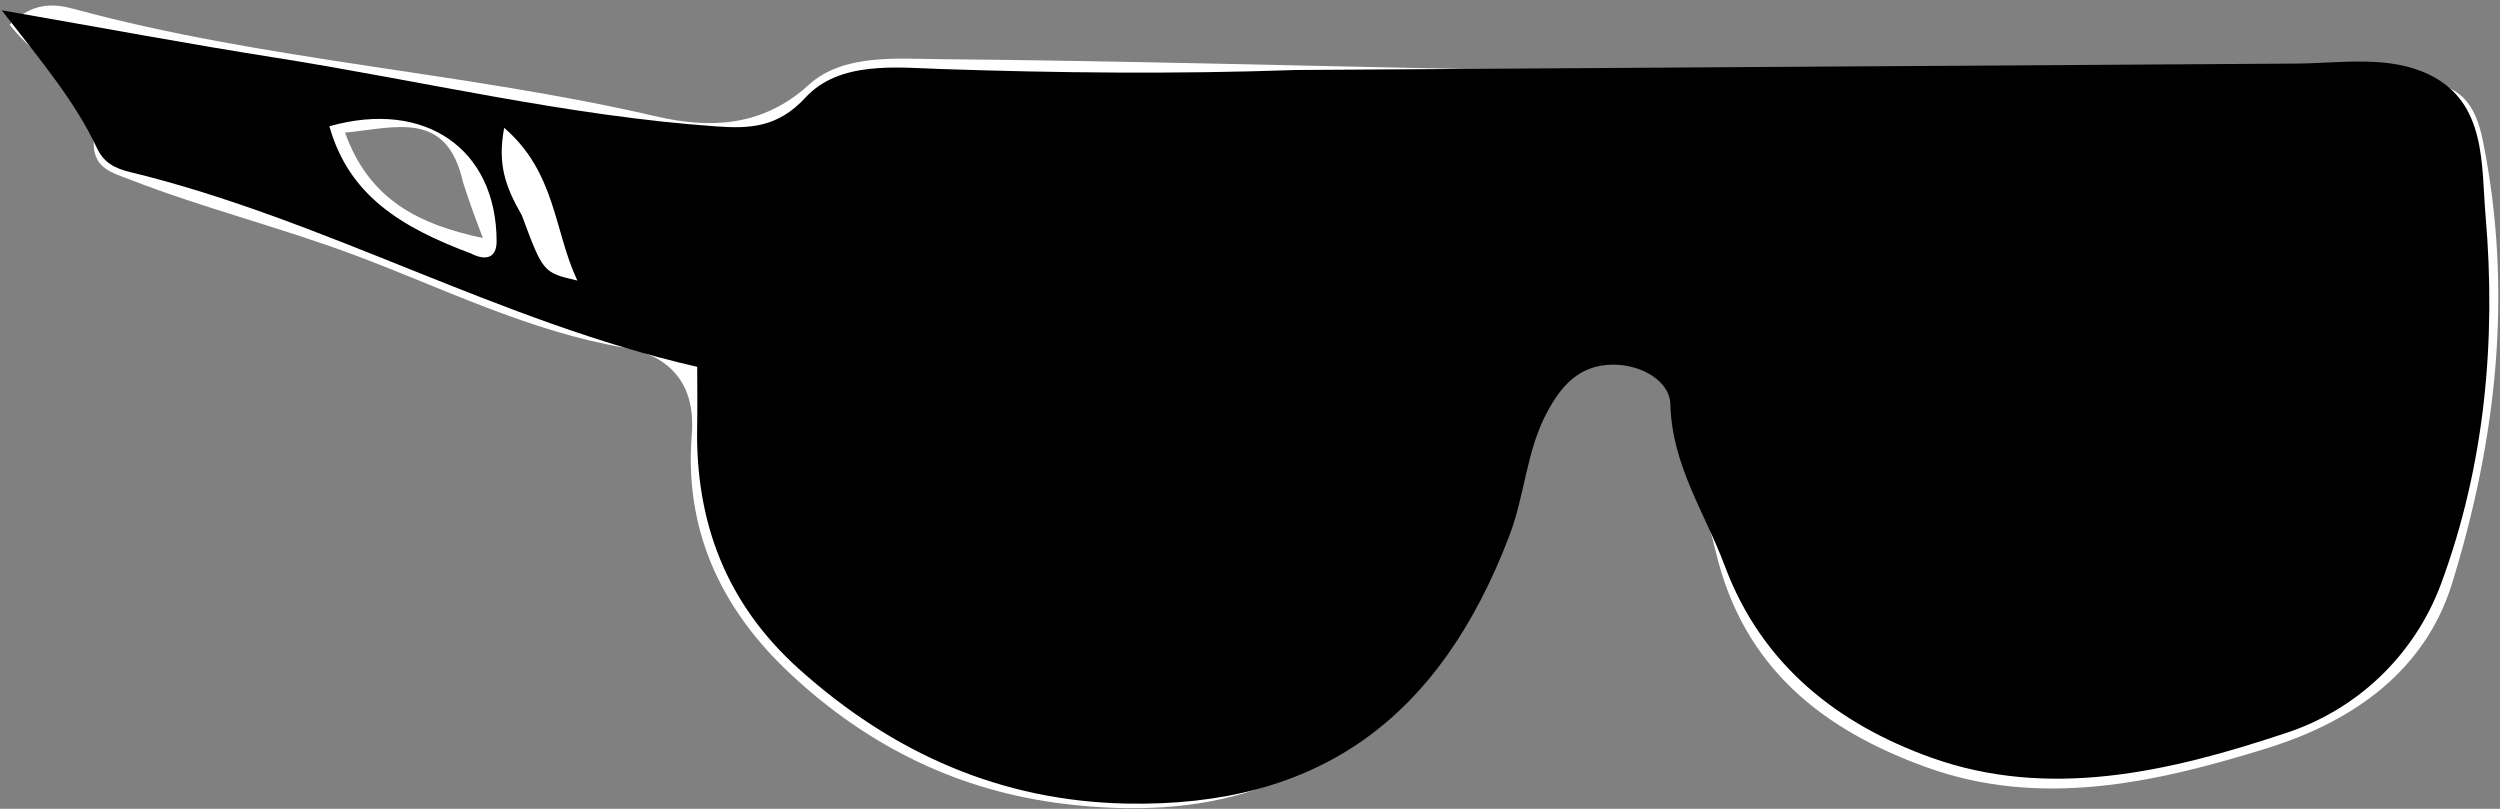 <?xml version="1.0" encoding="UTF-8"?>
<svg width="510px" height="165px" viewBox="0 0 510 165" version="1.1" xmlns="http://www.w3.org/2000/svg" xmlns:xlink="http://www.w3.org/1999/xlink">
    <rect x="0" y="0" width="510" height="165" fill="#808080" stroke="none"/>
    <title>Eyes/2</title>
    <g id="Eyes/2" stroke="none" stroke-width="1" fill="none" fill-rule="evenodd">
        <g id="Eyes/1" transform="translate(0.345, 1.128)" fill-rule="nonzero">
            <path d="M300.111,12.983 C360.991,13.389 420.596,13.77 480.2,14.252 C484.876,14.406 489.54,14.818 494.17,15.486 C501.286,16.334 504.57,19.673 506.149,27.518 C512.375,58.367 508.949,88.532 499.872,117.907 C494.414,135.581 479.881,145.977 462.324,151.448 C439.394,158.592 415.877,163.824 392.524,155.348 C371.785,147.818 355.348,135.353 349.669,111.412 C346.94,99.905 341.581,89.255 343.912,76.882 C344.654,72.944 340.825,71.007 337.833,69.482 C322.843,61.836 308.133,69.291 305.425,85.96 C302.455,104.248 296.425,121.769 286.064,136.75 C269.52,160.664 244.414,166.134 217.055,162.897 C195.508,160.347 176.891,151.309 160.855,136.309 C146.505,122.887 139.238,106.767 140.779,87.514 C141.679,76.308 135.358,71.214 127.079,69.804 C107.612,66.485 90.079,57.682 72.028,50.925 C56.921,45.271 41.302,41.374 26.298,35.559 C22.041,33.909 18.164,33.059 18.846,26.694 C28.321,22.272 36.514,29.913 46.414,29.852 C43.729,20.871 38.136,17.479 29.153,17.081 C18.379,16.603 8.753,12.904 1.623,3.906 C6.397,-0.746 10.65,-0.414 14.804,0.713 C53.779,11.289 94.293,13.513 133.577,22.625 C143.863,25.01 154.916,25.053 164.617,16.203 C171.602,9.829 182.441,10.855 191.692,10.943 C227.411,11.277 263.122,12.248 300.111,12.983 Z M150.011,78.844 C153.374,120.555 176.758,141.829 212.791,149.838 C236.364,155.078 265.064,149.976 279.601,123.058 C287.784,107.905 292.423,91.918 296.614,75.474 C300.485,60.281 310.849,55.428 332.255,57.213 C346.549,58.405 353.131,65.057 355.055,79.678 C356.498,90.637 358.131,101.578 360.076,112.462 C362.532,126.21 379.509,142.786 393.388,145.571 C414.727,149.984 436.875,148.354 457.338,140.863 C469.318,136.524 480.243,130.492 486.015,117.869 C496.097,95.82 499.11,72.583 498.794,48.653 C498.504,26.732 497.179,25.253 474.494,25.163 C440.866,25.029 407.236,25.309 373.61,25.015 C319.578,24.544 265.551,23.59 211.519,23.198 C197.681,23.098 182.08,18.065 170.592,27.598 C160.577,35.906 150.623,34.88 139.713,34.972 C132.994,35.029 126.535,31.219 119.113,33.826 C120.434,48.642 123.805,61.592 141.054,65.051 C147.402,66.321 150.778,69.882 150.007,78.844 L150.011,78.844 Z M94.095,35.987 C90.767,21.237 80.376,24.949 70.042,25.924 C74.997,39.714 85.164,44.666 98.17,47.435 C96.76,43.742 95.616,40.749 94.091,35.987 L94.095,35.987 Z" id="Path_4000" fill="#FFFFFF"></path>
            <path d="M263.99,13.155 C332.79,12.717 400.347,12.255 467.907,11.845 C477.09,11.789 486.869,10.059 495.197,14.092 C506.938,19.777 505.816,32.471 506.712,42.892 C508.912,68.447 506.532,93.931 497.621,117.998 C492.215,132.557 480.408,143.818 465.609,148.53 C442.134,156.347 417.589,162.03 393.571,153.408 C374.871,146.696 359.146,134.763 351.527,114.351 C347.458,103.451 340.719,93.807 340.412,81.331 C340.298,76.712 334.712,73.27 328.78,73.261 C321.743,73.249 318.038,77.73 315.172,83.133 C311.022,90.959 310.722,99.933 307.514,108.3 C293.314,145.364 268.793,163.592 229.414,162.8 C203.78,162.286 181.763,152.49 162.706,135.4 C147.806,122.044 141.471,105.386 141.875,85.746 C141.952,81.97 141.886,78.192 141.886,73.703 C101.428,64.483 65.81,43.563 26.211,33.979 C22.952,33.19 20.797,31.988 19.434,29.079 C15.023,19.679 8.387,11.72 1.13686838e-13,0.971 C20.406,4.525 37.935,7.82 55.546,10.591 C85.605,15.32 115.288,22.515 145.738,24.655 C152.367,25.12 158.229,25.006 163.954,18.789 C170.928,11.216 182.693,12.659 191.797,12.959 C215.472,13.748 239.093,14.02 263.99,13.155 Z M95.723,50.579 C98.552,52.051 100.963,51.674 100.963,48.124 C100.963,29.302 86.408,19.086 66.851,24.631 C70.829,38.737 81.428,45.221 95.723,50.579 Z M106.123,42.837 C110.457,54.48 110.457,54.48 117.436,56.107 C112.68,46.057 113.058,34.007 102.501,24.95 C101.144,32.262 102.647,36.787 106.128,42.837 L106.123,42.837 Z" id="Path_4001" fill="#000000"></path>
            <path d="M286.56,43.627 C285.886,37.627 289.688,36.293 293.576,36.281 C312.649,36.223 331.729,36.297 350.793,36.795 C355.142,36.815 359.234,38.855 361.869,42.315 C354.967,50.373 308.295,51.699 286.56,43.627 Z" id="Path_4002" fill="#000000"></path>
        </g>
    </g>
</svg>